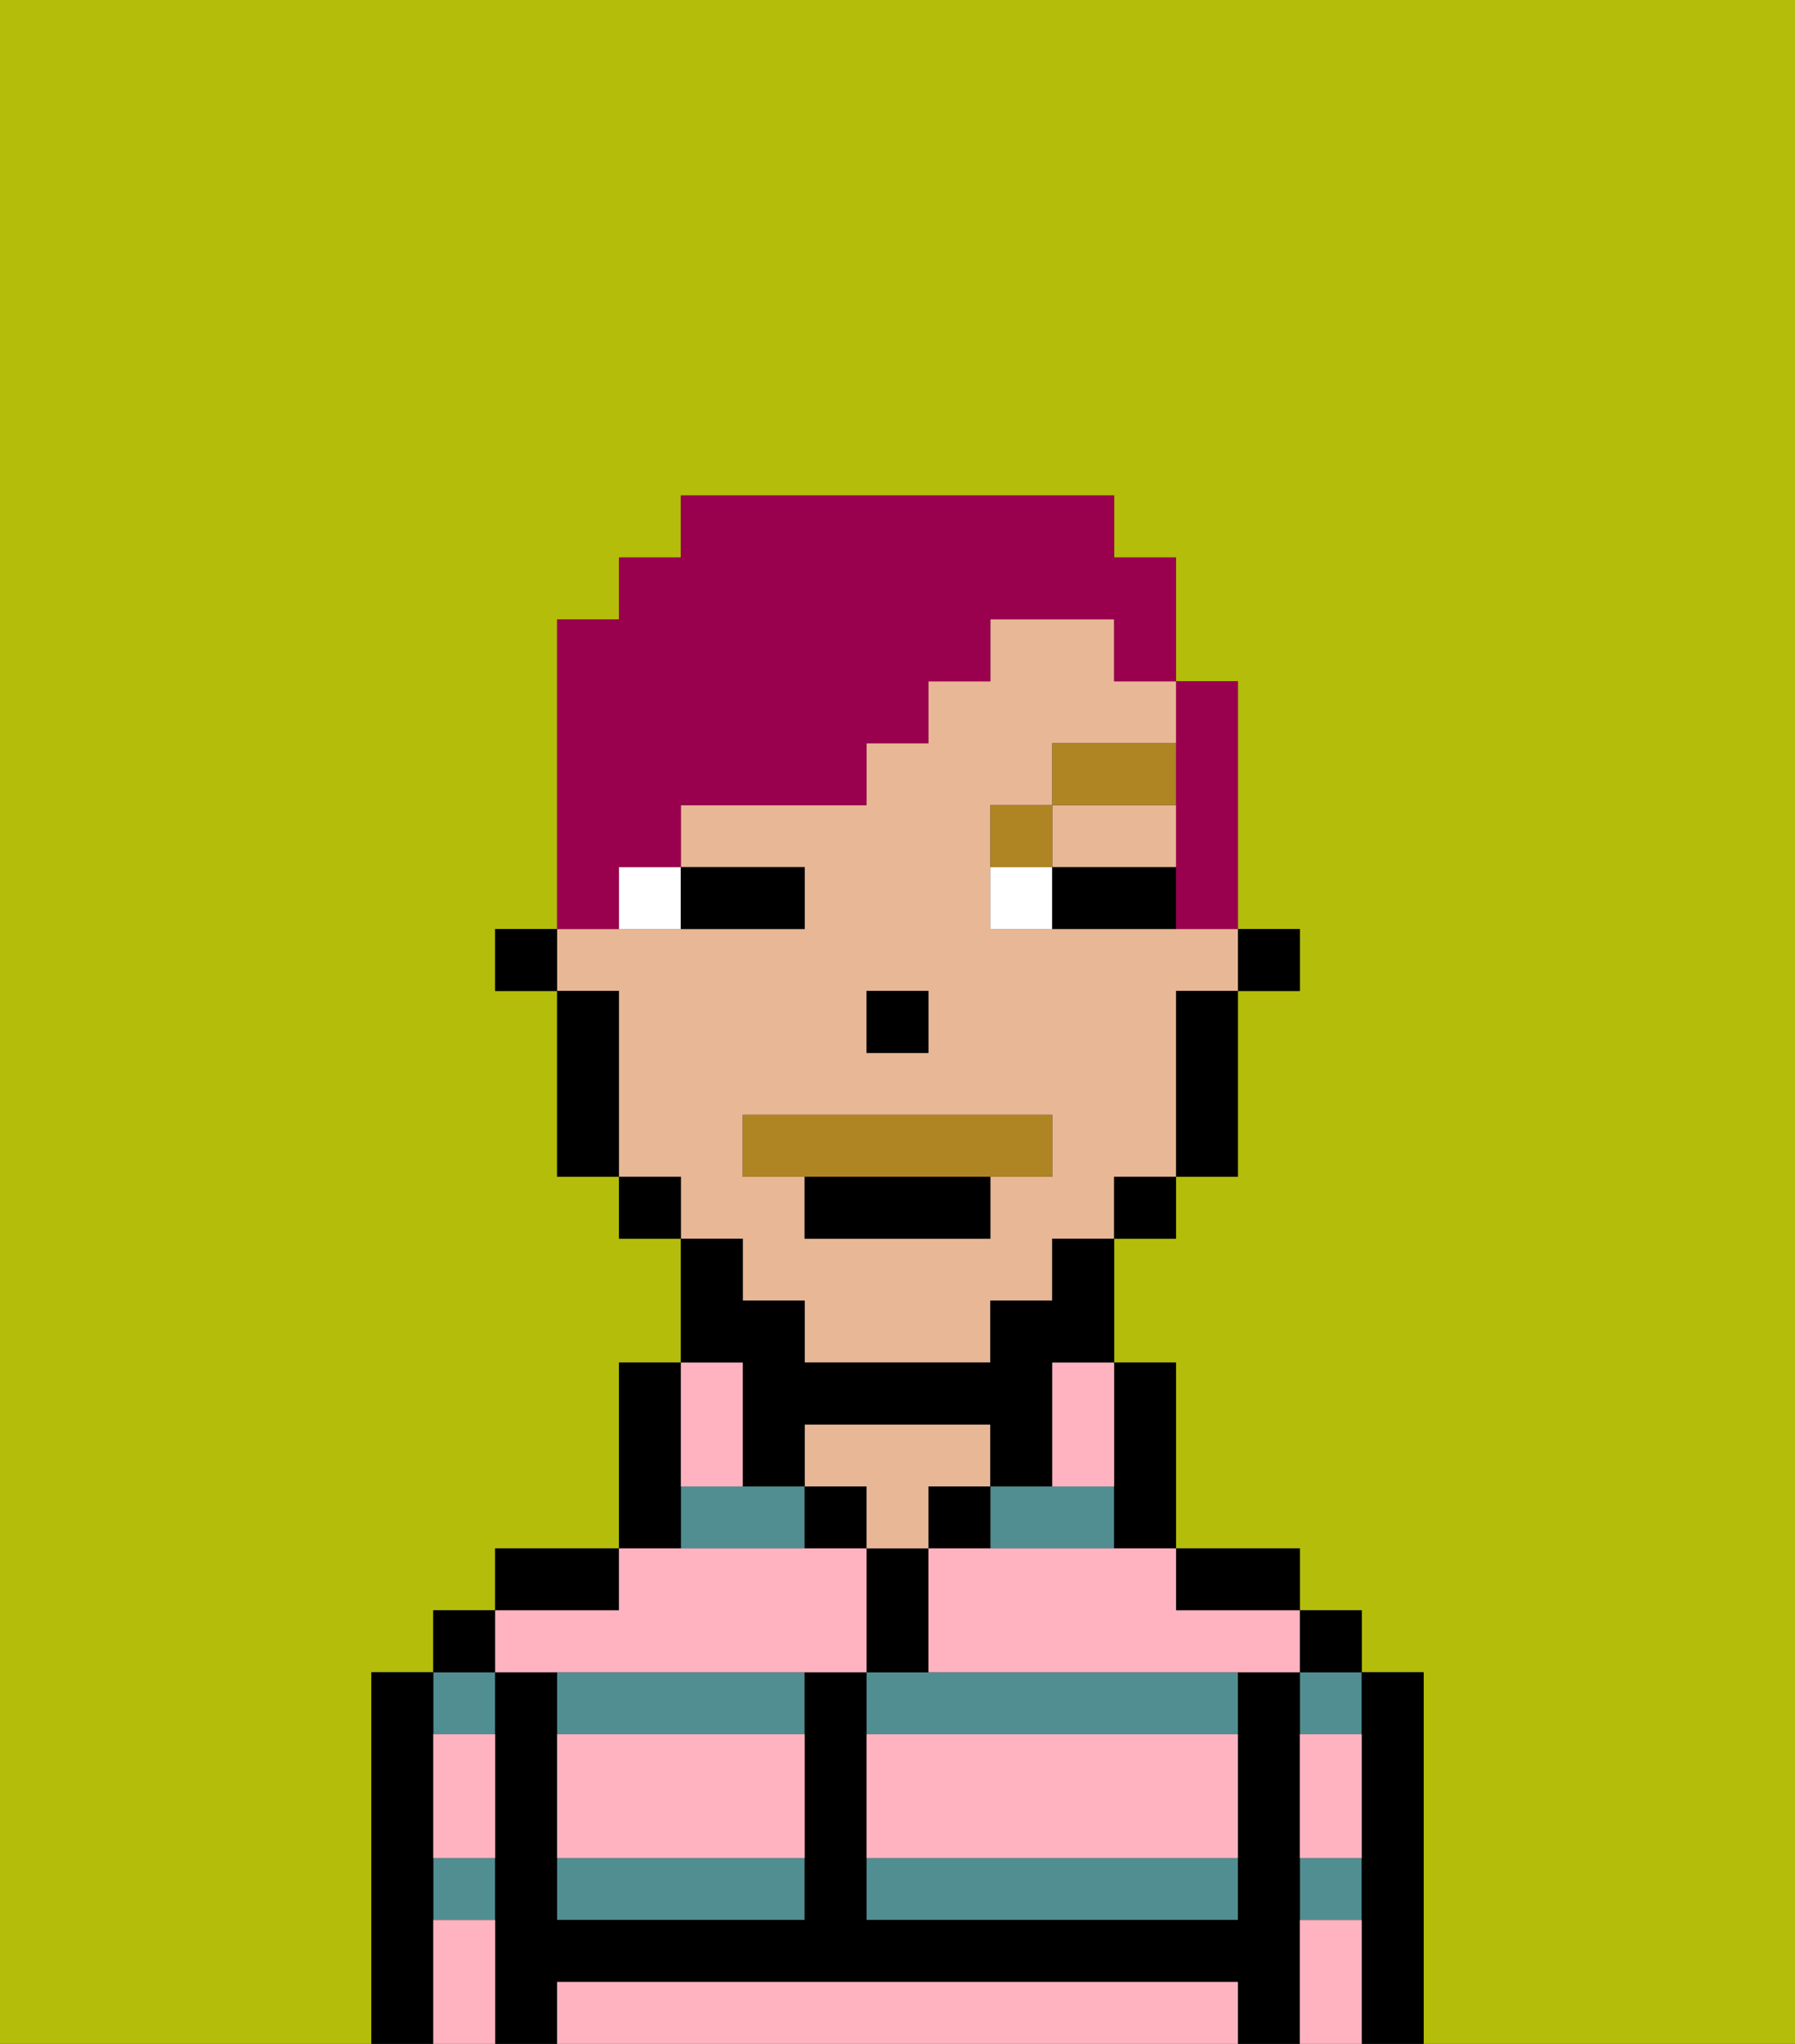<svg xmlns="http://www.w3.org/2000/svg" viewBox="0 0 29 33"><rect x="0" y="0" width="29" height="33" fill="#333333" stroke="none"/><defs><style>polygon,rect,path{shape-rendering:crispedges;}.wa147-1{fill:#b4bd09;}.wa147-2{fill:#508e91;}.wa147-3{fill:#000000;}.wa147-4{fill:#e8b795;}.wa147-5{fill:#ffb3c0;}.wa147-6{fill:#ffffff;}.wa147-7{fill:#af8423;}.wa147-8{fill:#af8423;}.wa147-9{fill:#99004d;}</style></defs><path class="wa147-1" d="M0,33H6V27H7V26H8V25h2V22h1V20H10V19H9V16H8V15H9V10h1V9h1V8h7V9h1v2h1v4h1v1H20v3H19v1H18v2h1v3h2v1h1v1h1v6h6V0H0Z"/><path class="wa147-2" d="M18,25V24H16v1Z"/><path class="wa147-2" d="M14,31h6V30H14Z"/><path class="wa147-2" d="M14,27v1h6V27H14Z"/><rect class="wa147-2" x="21" y="27" width="1" height="1"/><rect class="wa147-2" x="21" y="30" width="1" height="1"/><rect class="wa147-2" x="7" y="27" width="1" height="1"/><rect class="wa147-2" x="7" y="30" width="1" height="1"/><polygon class="wa147-2" points="12 24 11 24 11 25 13 25 13 24 12 24"/><path class="wa147-2" d="M9,28h4V27H9Z"/><path class="wa147-2" d="M9,31h4V30H9Z"/><path class="wa147-3" d="M23,27H22v6h1V27Z"/><rect class="wa147-3" x="21" y="26" width="1" height="1"/><path class="wa147-3" d="M21,30V27H20v4H14V27H13v4H9V27H8v6H9V32H20v1h1V30Z"/><path class="wa147-3" d="M20,26h1V25H19v1Z"/><path class="wa147-3" d="M18,25h1V22H18v3Z"/><rect class="wa147-3" x="15" y="24" width="1" height="1"/><path class="wa147-3" d="M15,26V25H14v2h1Z"/><rect class="wa147-3" x="13" y="24" width="1" height="1"/><path class="wa147-4" d="M15,24h1V23H13v1h1v1h1Z"/><path class="wa147-3" d="M11,24V22H10v3h1Z"/><path class="wa147-3" d="M10,25H8v1h2Z"/><rect class="wa147-3" x="7" y="26" width="1" height="1"/><path class="wa147-3" d="M7,30V27H6v6H7V30Z"/><rect class="wa147-3" x="20" y="15" width="1" height="1"/><polygon class="wa147-4" points="18 14 19 14 19 13 17 13 17 14 18 14"/><path class="wa147-4" d="M12,21h1v1h3V21h1V20h1V19h1V16h1V15H16V13h1V12h2V11H18V10H16v1H15v1H14v1H11v1h2v1H9v1h1v3h1v1h1Zm2-5h1v1H14Zm-2,2h5v1H16v1H13V19H12Z"/><path class="wa147-3" d="M19,17v2h1V16H19Z"/><rect class="wa147-3" x="18" y="19" width="1" height="1"/><path class="wa147-3" d="M12,23v1h1V23h3v1h1V22h1V20H17v1H16v1H13V21H12V20H11v2h1Z"/><rect class="wa147-3" x="10" y="19" width="1" height="1"/><path class="wa147-3" d="M10,16H9v3h1V16Z"/><rect class="wa147-3" x="8" y="15" width="1" height="1"/><rect class="wa147-3" x="14" y="16" width="1" height="1"/><path class="wa147-5" d="M19,32H9v1H20V32Z"/><path class="wa147-5" d="M14,29v1h6V28H14Z"/><path class="wa147-5" d="M9,29v1h4V28H9Z"/><path class="wa147-5" d="M9,27h5V25H10v1H8v1Z"/><path class="wa147-5" d="M16,25H15v2h6V26H19V25H16Z"/><path class="wa147-5" d="M7,29v1H8V28H7Z"/><path class="wa147-5" d="M7,31v2H8V31Z"/><path class="wa147-5" d="M21,31v2h1V31Z"/><path class="wa147-5" d="M21,29v1h1V28H21Z"/><path class="wa147-5" d="M12,24V22H11v2Z"/><path class="wa147-5" d="M17,23v1h1V22H17Z"/><path class="wa147-6" d="M10,15h1V14H10Z"/><path class="wa147-6" d="M16,14v1h1V14Z"/><path class="wa147-3" d="M12,15h1V14H11v1Z"/><path class="wa147-3" d="M18,14H17v1h2V14Z"/><path class="wa147-7" d="M17,13H16v1h1Z"/><rect class="wa147-7" x="17" y="12" width="2" height="1"/><path class="wa147-8" d="M16,19h1V18H12v1h4Z"/><path class="wa147-3" d="M13,20h3V19H13Z"/><path class="wa147-9" d="M10,14h1V13h3V12h1V11h1V10h2v1h1V9H18V8H11V9H10v1H9v5h1Z"/><path class="wa147-9" d="M19,13v2h1V11H19v2Z"/></svg>